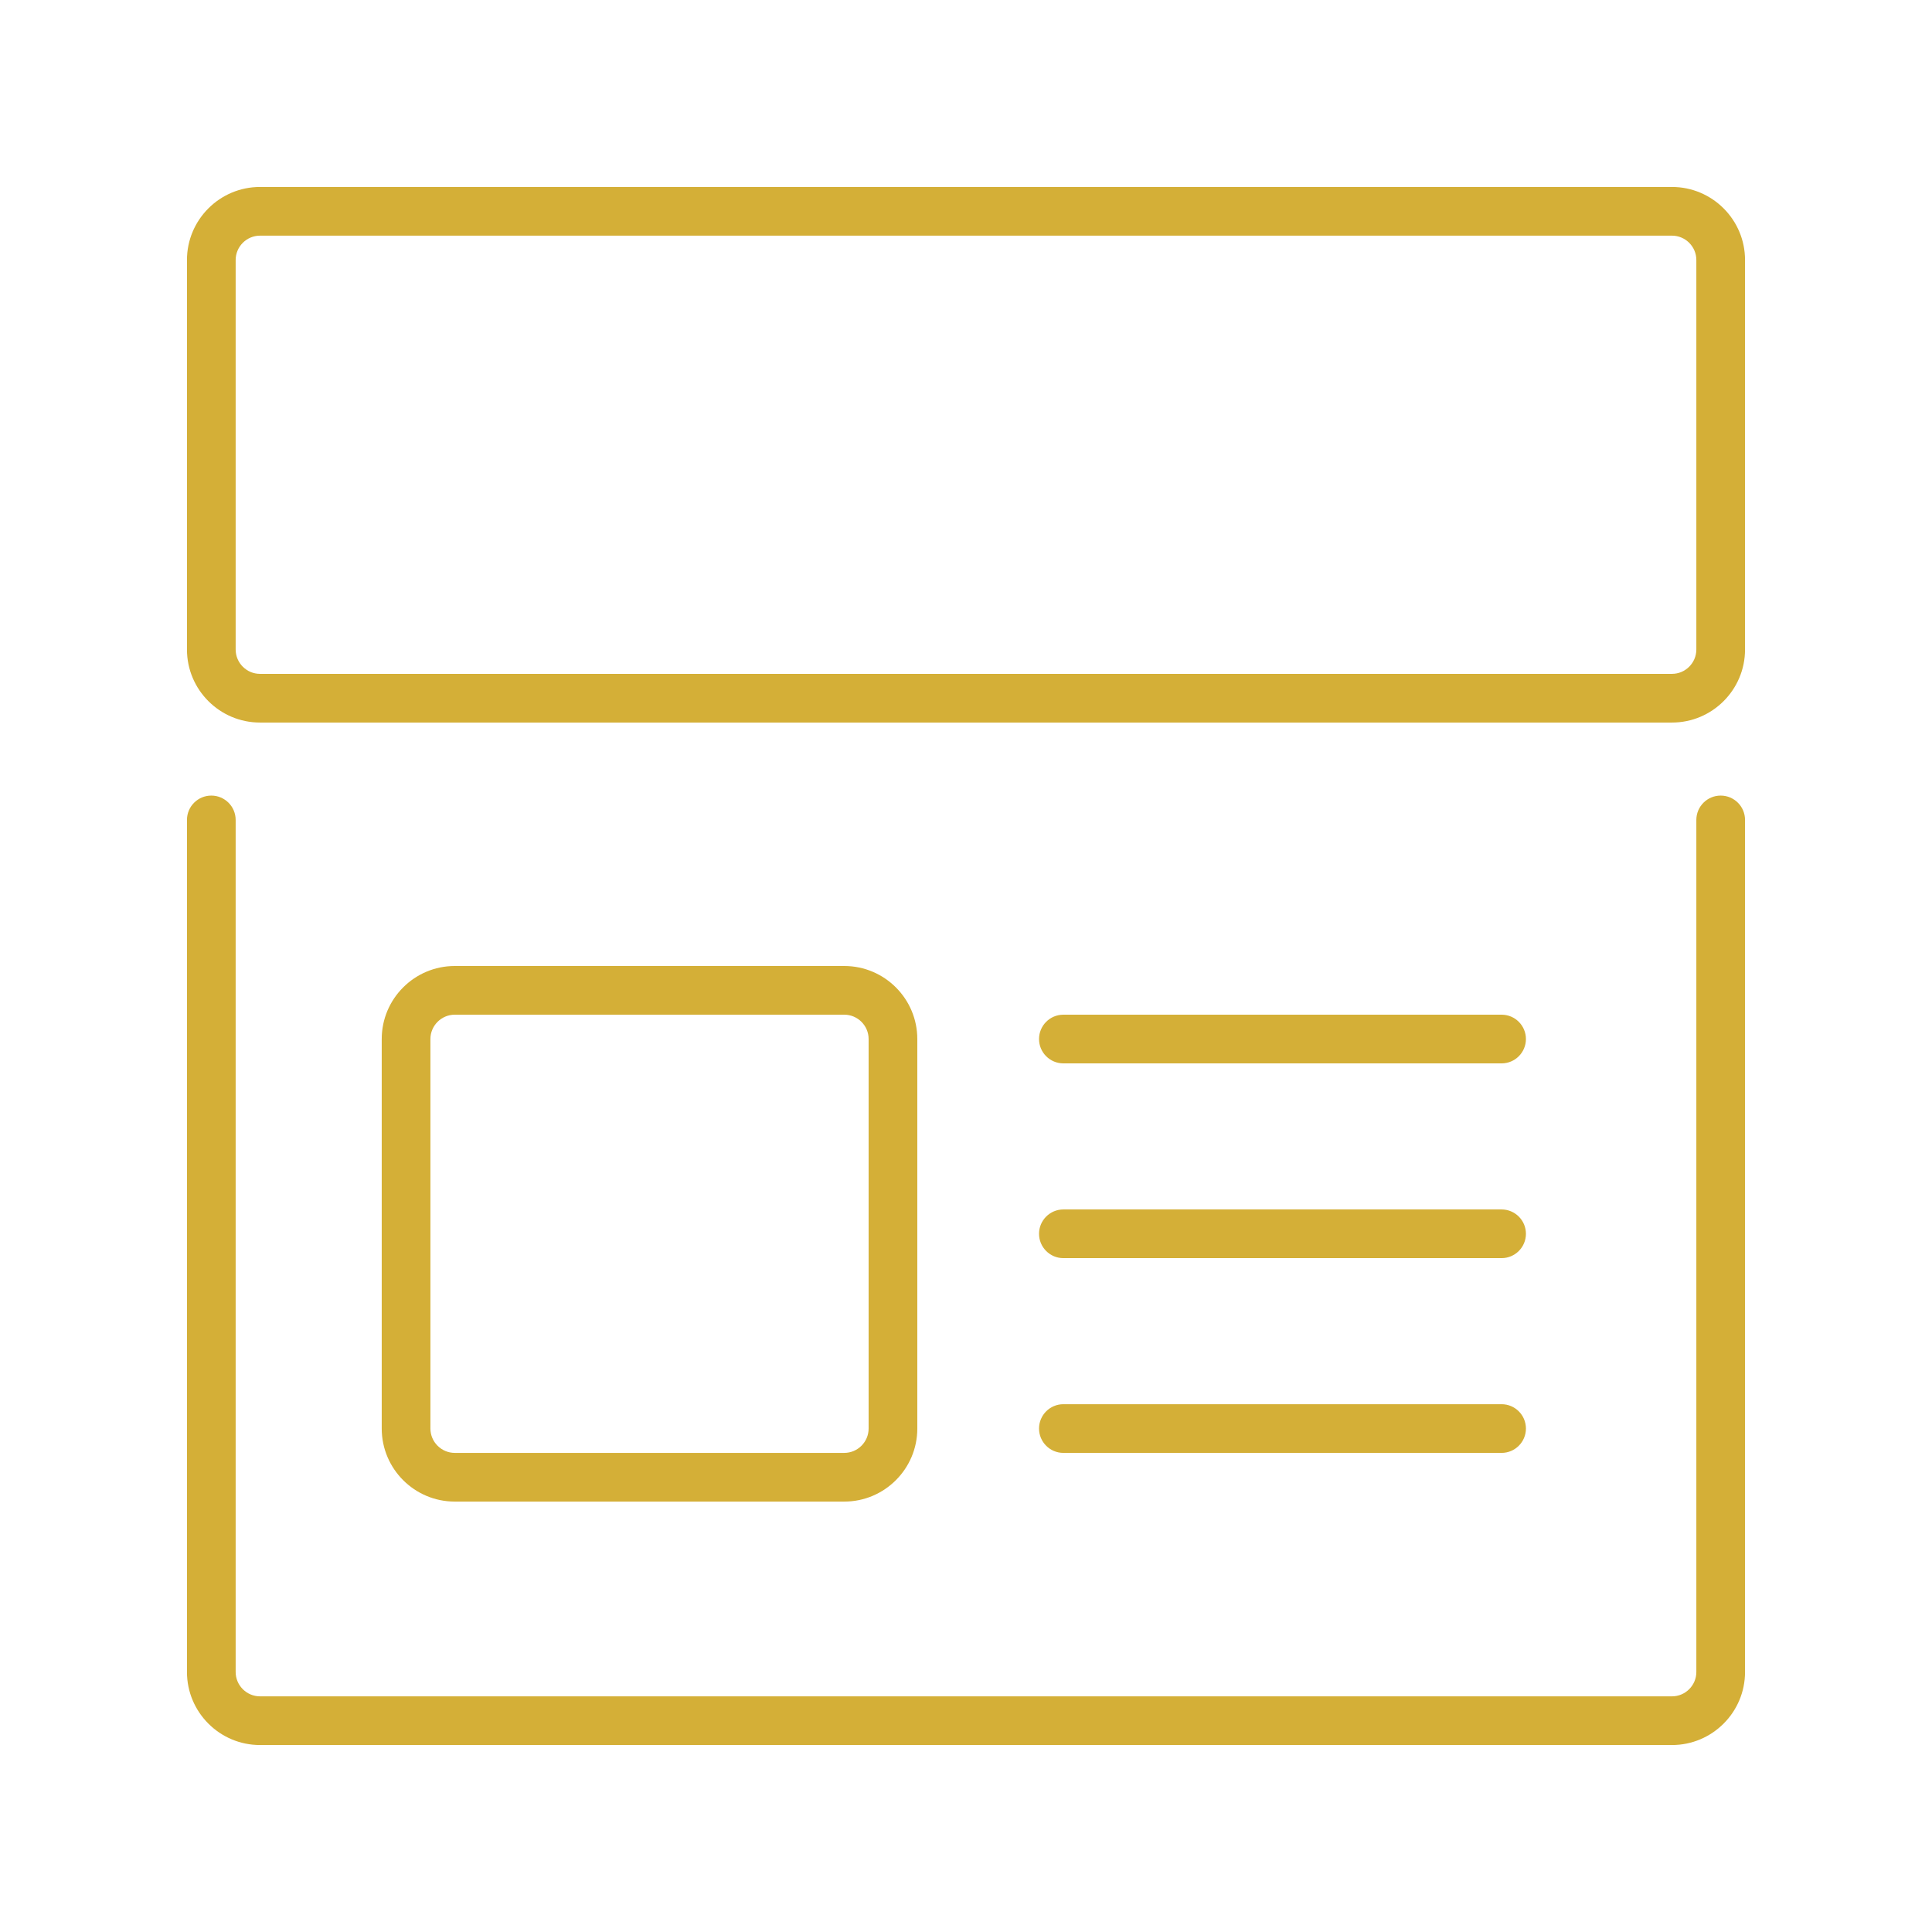 <!DOCTYPE svg PUBLIC "-//W3C//DTD SVG 1.1//EN" "http://www.w3.org/Graphics/SVG/1.1/DTD/svg11.dtd">
<!-- Uploaded to: SVG Repo, www.svgrepo.com, Transformed by: SVG Repo Mixer Tools -->
<svg version="1.1" id="Layer_1" xmlns="http://www.w3.org/2000/svg" xmlns:xlink="http://www.w3.org/1999/xlink" width="64px" height="64px" viewBox="-3.84 -3.84 39.68 39.68" enable-background="new 0 0 32 32" xml:space="preserve" fill="#ffffff" stroke="#ffffff" stroke-width="0" transform="matrix(1, 0, 0, 1, 0, 0)rotate(0)">
<g id="SVGRepo_bgCarrier" stroke-width="0" transform="translate(0,0), scale(1)"/>
<g id="SVGRepo_tracerCarrier" stroke-linecap="round" stroke-linejoin="round" stroke="#CCCCCC" stroke-width="0.32"/>
<g id="SVGRepo_iconCarrier"> <g> <path fill="#D4AF37" d="M30.5,0h-29C0.673,0,0,0.673,0,1.5v8C0,10.327,0.673,11,1.5,11h29c0.827,0,1.5-0.673,1.5-1.5v-8 C32,0.673,31.327,0,30.5,0z M31,9.5c0,0.275-0.225,0.5-0.5,0.5h-29C1.225,10,1,9.775,1,9.5v-8C1,1.225,1.225,1,1.5,1h29 C30.775,1,31,1.225,31,1.5V9.5z"/> <path fill="#D4AF37" d="M31.5,12.5c-0.276,0-0.5,0.224-0.5,0.5v17.5c0,0.275-0.225,0.5-0.5,0.5h-29C1.225,31,1,30.775,1,30.5V13 c0-0.276-0.224-0.5-0.5-0.5S0,12.724,0,13v17.5C0,31.327,0.673,32,1.5,32h29c0.827,0,1.5-0.673,1.5-1.5V13 C32,12.724,31.776,12.5,31.5,12.5z"/> <path fill="#D4AF37" d="M13.5,27c0.827,0,1.5-0.673,1.5-1.5v-8c0-0.827-0.673-1.5-1.5-1.5h-8C4.673,16,4,16.673,4,17.5v8 C4,26.327,4.673,27,5.5,27H13.5z M5,25.5v-8C5,17.225,5.225,17,5.5,17h8c0.275,0,0.5,0.225,0.5,0.5v8c0,0.275-0.225,0.5-0.5,0.5h-8 C5.225,26,5,25.775,5,25.5z"/> <path fill="#D4AF37" d="M18,18h9c0.276,0,0.5-0.224,0.5-0.5S27.276,17,27,17h-9c-0.276,0-0.5,0.224-0.5,0.5S17.724,18,18,18z"/> <path fill="#D4AF37" d="M18,22h9c0.276,0,0.5-0.224,0.5-0.5S27.276,21,27,21h-9c-0.276,0-0.5,0.224-0.5,0.5S17.724,22,18,22z"/> <path fill="#D4AF37" d="M18,26h9c0.276,0,0.5-0.224,0.5-0.5S27.276,25,27,25h-9c-0.276,0-0.5,0.224-0.5,0.5S17.724,26,18,26z"/> </g> </g>
</svg>